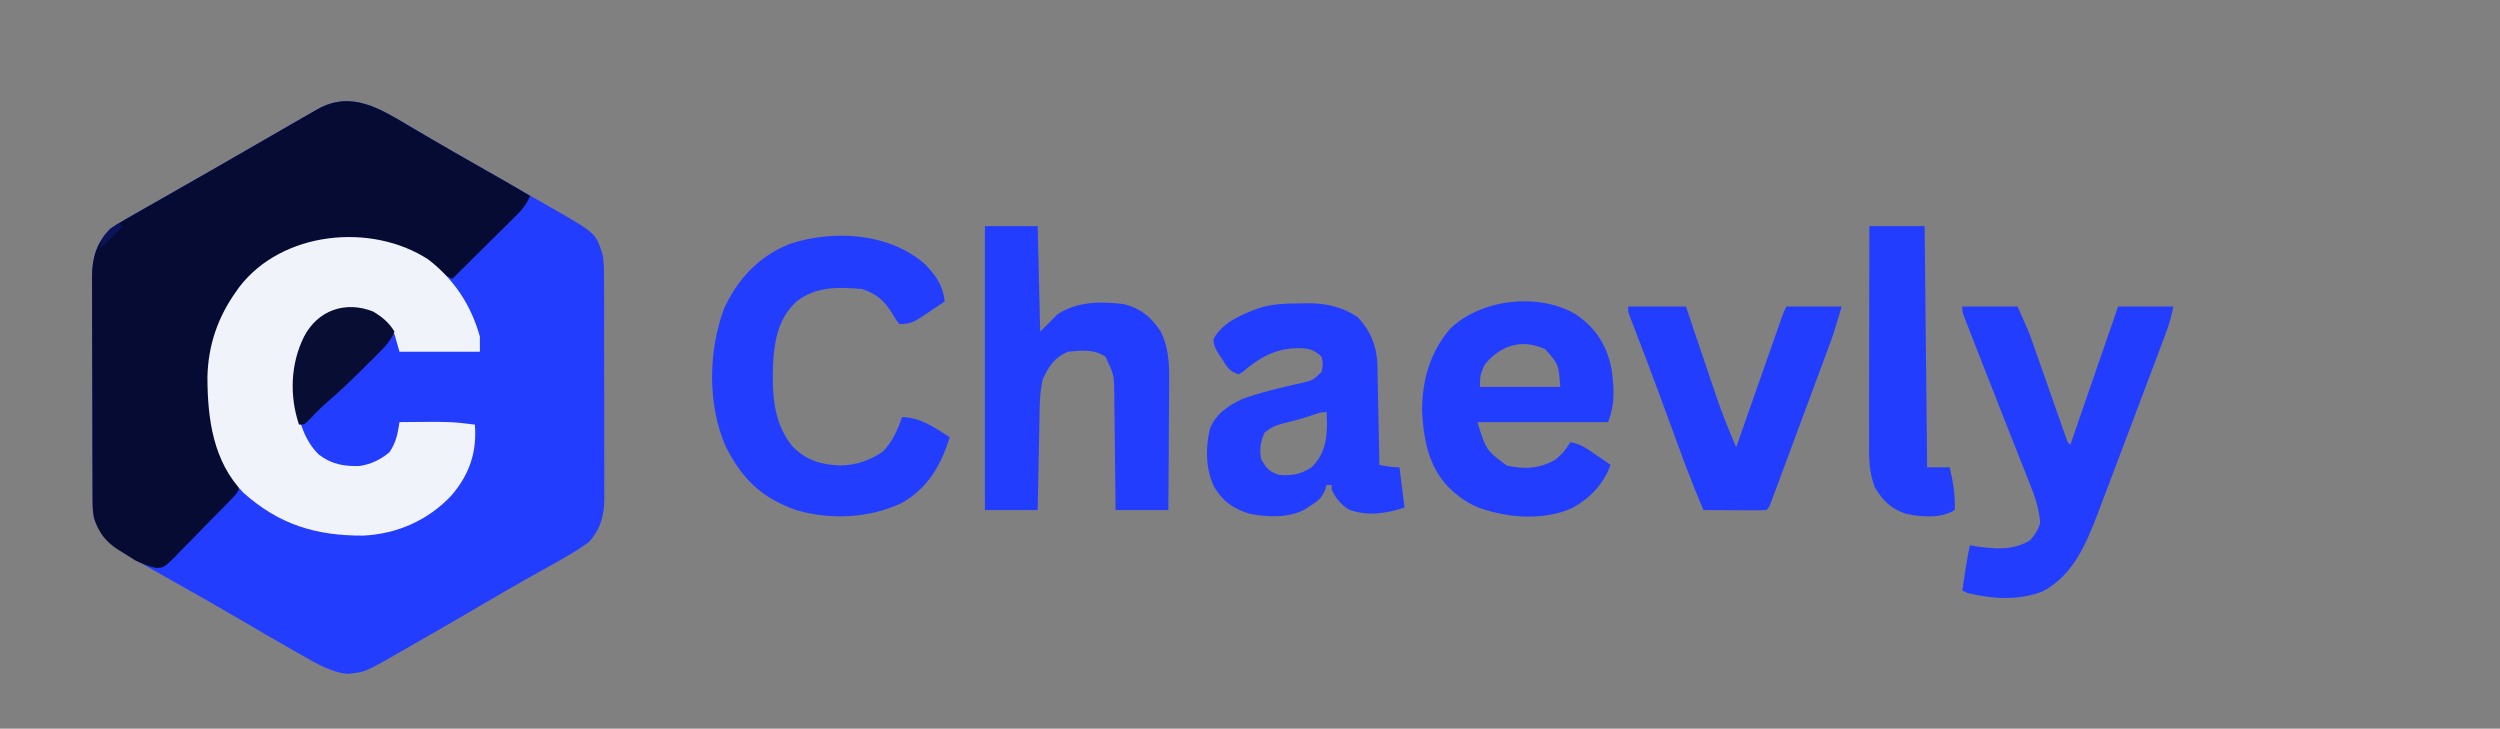 <?xml version="1.0" encoding="UTF-8"?>
<svg version="1.1" xmlns="http://www.w3.org/2000/svg" width="995" height="290">
    <rect width="100%" height="100%" fill="#808080" stroke="none"/>
    <path d="M0 0 C1.716 1.003 3.431 2.006 5.148 3.007 C6.336 3.701 7.525 4.396 8.712 5.092 C14.612 8.545 20.551 11.931 26.493 15.312 C30.562 17.629 34.626 19.958 38.69 22.285 C40.985 23.598 43.282 24.91 45.58 26.219 C48.87 28.097 52.154 29.985 55.438 31.875 C56.415 32.431 57.393 32.986 58.401 33.559 C73.391 42.231 73.391 42.231 76.125 51.25 C76.548 54.658 76.546 58.033 76.529 61.465 C76.536 62.467 76.543 63.47 76.55 64.503 C76.568 67.803 76.564 71.102 76.559 74.402 C76.563 76.705 76.568 79.007 76.574 81.31 C76.583 86.131 76.581 90.951 76.571 95.772 C76.56 101.94 76.58 108.108 76.609 114.276 C76.627 119.03 76.627 123.783 76.621 128.537 C76.621 130.81 76.627 133.084 76.64 135.358 C76.655 138.541 76.644 141.723 76.627 144.906 C76.636 145.839 76.646 146.771 76.656 147.732 C76.58 154.541 75.11 160.077 70.354 165.133 C69.752 165.543 69.151 165.953 68.531 166.375 C67.483 167.092 67.483 167.092 66.414 167.824 C62.223 170.435 57.951 172.87 53.625 175.25 C51.566 176.398 49.507 177.548 47.449 178.699 C46.399 179.286 45.349 179.873 44.267 180.478 C39.291 183.284 34.364 186.172 29.438 189.062 C20.974 194.018 12.49 198.938 3.979 203.813 C2.76 204.511 1.54 205.211 0.322 205.911 C-18.349 216.637 -18.349 216.637 -23.375 217.188 C-24.045 217.279 -24.716 217.371 -25.406 217.465 C-32.084 216.884 -38.152 213.195 -43.875 209.938 C-44.639 209.508 -45.403 209.079 -46.191 208.636 C-53.714 204.386 -61.167 200.014 -68.621 195.644 C-75.649 191.53 -82.715 187.492 -89.812 183.5 C-93.501 181.419 -97.189 179.336 -100.875 177.25 C-101.724 176.77 -102.572 176.29 -103.447 175.795 C-105.803 174.456 -108.153 173.105 -110.5 171.75 C-111.521 171.172 -111.521 171.172 -112.562 170.583 C-118.718 167 -124.308 162.44 -126.444 155.364 C-126.889 153.179 -127.006 151.21 -127.015 148.982 C-127.021 148.137 -127.027 147.291 -127.033 146.42 C-127.034 145.501 -127.035 144.582 -127.036 143.635 C-127.041 142.661 -127.046 141.687 -127.051 140.683 C-127.066 137.459 -127.073 134.235 -127.078 131.012 C-127.084 128.77 -127.09 126.528 -127.095 124.286 C-127.106 119.584 -127.112 114.883 -127.115 110.181 C-127.121 104.162 -127.145 98.143 -127.173 92.124 C-127.192 87.492 -127.197 82.861 -127.199 78.229 C-127.202 76.01 -127.21 73.791 -127.223 71.573 C-127.24 68.466 -127.238 65.36 -127.231 62.253 C-127.241 61.34 -127.25 60.427 -127.259 59.486 C-127.21 51.873 -125.444 45.767 -119.875 40.25 C-116.339 37.865 -112.653 35.778 -108.938 33.688 C-107.864 33.073 -106.79 32.458 -105.683 31.824 C-102.419 29.957 -99.147 28.103 -95.875 26.25 C-94.094 25.233 -92.314 24.215 -90.535 23.195 C-87.15 21.256 -83.761 19.322 -80.371 17.391 C-75.223 14.454 -70.09 11.492 -64.959 8.526 C-59.601 5.429 -54.238 2.338 -48.875 -0.75 C-48.002 -1.253 -47.129 -1.756 -46.23 -2.275 C-43.99 -3.564 -41.746 -4.846 -39.5 -6.125 C-38.871 -6.488 -38.241 -6.851 -37.593 -7.225 C-23.812 -15.027 -12.253 -7.249 0 0 Z " fill="#233DFE" transform="translate(163.875,50.75)"/>
    <path d="M0 0 C1.696 0.991 3.391 1.982 5.088 2.972 C6.268 3.661 7.447 4.351 8.626 5.042 C15.531 9.084 22.485 13.04 29.438 17 C31.767 18.327 34.097 19.656 36.426 20.984 C37.407 21.544 38.389 22.103 39.4 22.679 C41.993 24.174 44.563 25.702 47.125 27.25 C45.828 30.108 44.461 32.16 42.236 34.366 C41.655 34.947 41.075 35.527 40.477 36.125 C39.853 36.738 39.229 37.352 38.586 37.984 C37.945 38.622 37.304 39.26 36.644 39.918 C34.601 41.95 32.55 43.975 30.5 46 C29.112 47.378 27.723 48.757 26.336 50.137 C22.938 53.513 19.533 56.883 16.125 60.25 C13.254 58.856 10.872 57.366 8.375 55.375 C-1.336 48.011 -12.024 44.669 -24.188 44.812 C-25.104 44.821 -26.02 44.829 -26.965 44.838 C-39.608 45.151 -49.393 49.315 -59.875 56.25 C-60.481 56.65 -61.087 57.049 -61.711 57.461 C-69.016 62.911 -73.794 71.849 -76.875 80.25 C-77.174 80.999 -77.473 81.748 -77.781 82.52 C-82.713 97.017 -81.617 116.937 -74.922 130.575 C-73.859 132.659 -72.761 134.721 -71.652 136.781 C-69.174 141.619 -69.174 141.619 -68.875 144.25 C-69.878 145.921 -69.878 145.921 -71.48 147.582 C-72.075 148.208 -72.67 148.835 -73.283 149.481 C-73.941 150.145 -74.599 150.808 -75.277 151.492 C-75.948 152.179 -76.618 152.867 -77.309 153.574 C-78.734 155.025 -80.166 156.469 -81.605 157.906 C-83.8 160.112 -85.951 162.354 -88.104 164.602 C-89.492 166.005 -90.884 167.406 -92.277 168.805 C-93.237 169.818 -93.237 169.818 -94.217 170.853 C-98.716 175.241 -98.716 175.241 -101.998 175.266 C-104.09 174.779 -105.92 174.135 -107.875 173.25 C-108.578 172.939 -109.281 172.628 -110.005 172.308 C-111.723 171.242 -113.433 170.169 -115.125 169.062 C-115.723 168.701 -116.321 168.339 -116.938 167.967 C-121.914 164.768 -124.713 161.065 -126.469 155.301 C-126.896 153.144 -127.007 151.18 -127.015 148.982 C-127.021 148.137 -127.027 147.291 -127.033 146.42 C-127.034 145.501 -127.035 144.582 -127.036 143.635 C-127.041 142.661 -127.046 141.687 -127.051 140.683 C-127.066 137.459 -127.073 134.235 -127.078 131.012 C-127.084 128.77 -127.09 126.528 -127.095 124.286 C-127.106 119.584 -127.112 114.883 -127.115 110.181 C-127.121 104.162 -127.145 98.143 -127.173 92.124 C-127.192 87.492 -127.197 82.861 -127.199 78.229 C-127.202 76.01 -127.21 73.791 -127.223 71.573 C-127.24 68.466 -127.238 65.36 -127.231 62.253 C-127.241 61.34 -127.25 60.427 -127.259 59.486 C-127.21 51.873 -125.444 45.767 -119.875 40.25 C-116.339 37.865 -112.653 35.778 -108.938 33.688 C-107.864 33.073 -106.79 32.458 -105.683 31.824 C-102.419 29.957 -99.147 28.103 -95.875 26.25 C-94.094 25.233 -92.314 24.215 -90.535 23.195 C-87.15 21.256 -83.761 19.322 -80.371 17.391 C-75.223 14.454 -70.09 11.492 -64.959 8.526 C-59.601 5.429 -54.238 2.338 -48.875 -0.75 C-48.002 -1.253 -47.129 -1.756 -46.23 -2.275 C-43.99 -3.564 -41.746 -4.846 -39.5 -6.125 C-38.871 -6.488 -38.241 -6.851 -37.593 -7.225 C-23.812 -15.027 -12.253 -7.25 0 0 Z " fill="#050B33" transform="translate(163.875,50.75)"/>
    <path d="M0 0 C10.285 7.931 17.079 18.199 20.562 30.75 C20.562 32.73 20.562 34.71 20.562 36.75 C10.002 36.75 -0.557 36.75 -11.438 36.75 C-12.098 34.44 -12.758 32.13 -13.438 29.75 C-16.543 25.264 -19.211 22.43 -24.438 20.75 C-31.276 19.947 -37.97 19.629 -43.719 23.855 C-51.965 32.945 -53.146 44.007 -52.621 55.659 C-51.94 63.415 -49.268 72.293 -43.438 77.75 C-38.457 81.548 -33.376 82.449 -27.191 82.199 C-22.605 81.451 -19.02 79.692 -15.438 76.75 C-12.774 72.838 -12.156 69.361 -11.438 64.75 C9.094 64.559 9.094 64.559 18.562 65.75 C19.416 76.686 16.466 85.348 9.414 93.75 C0.195 103.708 -12.2 109.242 -25.82 109.918 C-44.598 110.016 -59.14 105.627 -73.434 92.984 C-85.645 80.474 -87.854 63.406 -87.879 46.756 C-87.591 34.207 -83.78 22.998 -76.438 12.75 C-76.038 12.18 -75.638 11.61 -75.227 11.023 C-58.193 -11.269 -22.664 -14.732 0 0 Z " fill="#F1F3FB" transform="translate(170.438,103.25)"/>
    <path d="M0 0 C4.536 4.758 7.237 8.359 8 15 C5.757 16.511 3.507 18.009 1.25 19.5 C0.299 20.144 0.299 20.144 -0.672 20.801 C-4.144 23.079 -5.744 24 -10 24 C-11.492 22.172 -11.492 22.172 -12.875 19.75 C-16.132 14.506 -19.06 11.98 -25 10 C-34.447 9.249 -43.163 8.894 -51 15 C-58.16 21.611 -59.799 30.369 -60.316 39.762 C-60.711 51.496 -60.367 63.115 -52.625 72.625 C-47.153 78.179 -41.361 79.947 -33.75 80.25 C-27.26 80.153 -22.085 78.377 -16.688 74.812 C-12.78 70.723 -10.774 66.322 -9 61 C-1.57 61.169 3.849 65.132 10 69 C6.532 80.099 1.311 89.364 -9.129 95.188 C-22.125 101.335 -37.526 102.011 -51.289 97.977 C-65.071 93.012 -72.708 85.567 -79.258 72.488 C-86.478 55.881 -86.09 34.574 -79.781 17.75 C-74.297 5.808 -65.774 -3.181 -53.461 -7.992 C-36.116 -13.631 -14.227 -12.323 0 0 Z " fill="#233DFF" transform="translate(368,105)"/>
    <path d="M0 0 C6.93 0 13.86 0 21 0 C21.33 13.86 21.66 27.72 22 42 C24.31 39.69 26.62 37.38 29 35 C37.023 29.953 45.773 29.93 55 31 C61.809 32.557 66.256 36.187 70 42 C73.695 49.507 73.39 57.25 73.293 65.441 C73.287 66.819 73.283 68.196 73.28 69.573 C73.269 73.168 73.239 76.764 73.206 80.359 C73.175 84.039 73.162 87.72 73.146 91.4 C73.114 98.6 73.062 105.8 73 113 C66.07 113 59.14 113 52 113 C51.985 111.365 51.971 109.731 51.956 108.046 C51.898 101.974 51.821 95.903 51.738 89.831 C51.704 87.204 51.676 84.578 51.654 81.951 C51.62 78.173 51.568 74.395 51.512 70.617 C51.505 69.445 51.499 68.273 51.492 67.065 C51.395 59.095 51.395 59.095 48 52 C43.315 48.877 38.483 49.426 33 50 C27.521 52.446 25.452 55.733 23 61 C21.743 66.496 21.78 72.038 21.684 77.648 C21.663 78.661 21.642 79.673 21.621 80.717 C21.555 83.936 21.496 87.156 21.438 90.375 C21.394 92.564 21.351 94.753 21.307 96.941 C21.199 102.294 21.1 107.647 21 113 C14.07 113 7.14 113 0 113 C0 75.71 0 38.42 0 0 Z " fill="#233DFF" transform="translate(392,90)"/>
    <path d="M0 0 C7.26 0 14.52 0 22 0 C26.499 10.123 26.499 10.123 27.907 14.137 C28.382 15.482 28.382 15.482 28.867 16.855 C29.356 18.257 29.356 18.257 29.855 19.688 C30.203 20.671 30.55 21.655 30.907 22.668 C32.004 25.778 33.096 28.889 34.188 32 C35.29 35.14 36.393 38.279 37.5 41.417 C38.186 43.363 38.869 45.309 39.55 47.257 C39.857 48.128 40.165 49 40.481 49.898 C40.751 50.668 41.021 51.439 41.299 52.232 C41.863 53.995 41.863 53.995 43 55 C49.27 36.85 55.54 18.7 62 0 C69.26 0 76.52 0 84 0 C83.256 3.719 82.463 6.722 81.149 10.216 C80.767 11.238 80.385 12.26 79.991 13.313 C79.575 14.413 79.159 15.514 78.73 16.648 C78.298 17.802 77.865 18.955 77.42 20.143 C76.254 23.248 75.084 26.352 73.912 29.455 C73.188 31.374 72.464 33.294 71.741 35.215 C68.916 42.714 66.084 50.211 63.246 57.706 C62.138 60.635 61.033 63.565 59.929 66.496 C58.553 70.147 57.169 73.795 55.777 77.44 C55.089 79.242 54.409 81.046 53.729 82.851 C49.098 94.874 43.852 107.263 31.812 113.438 C22.201 117.153 11.839 116.374 2 114 C1.34 113.67 0.68 113.34 0 113 C0.311 110.937 0.624 108.875 0.938 106.812 C1.112 105.664 1.286 104.515 1.465 103.332 C1.914 100.537 2.421 97.771 3 95 C3.949 95.165 4.897 95.33 5.875 95.5 C13.373 96.532 20.39 97.098 27 93 C28.939 90.831 30.287 88.829 31 86 C30.51 80.412 28.965 75.758 26.895 70.613 C26.578 69.81 26.262 69.006 25.936 68.179 C24.902 65.554 23.857 62.933 22.812 60.312 C22.094 58.492 21.375 56.671 20.658 54.849 C19.181 51.101 17.701 47.354 16.217 43.607 C13.098 35.726 10.007 27.834 6.927 19.937 C6.01 17.589 5.089 15.243 4.167 12.898 C3.611 11.475 3.056 10.052 2.5 8.629 C2.245 7.982 1.989 7.335 1.726 6.668 C0 2.228 0 2.228 0 0 Z " fill="#233DFF" transform="translate(781,122)"/>
    <path d="M0 0 C7.861 5.25 12.405 12.14 14.312 21.375 C15.446 29.061 15.911 35.723 13 43 C-4.16 43 -21.32 43 -39 43 C-35.552 54.159 -35.552 54.159 -27.25 60.312 C-20.159 61.813 -14.466 61.606 -8 58 C-4.501 54.884 -4.501 54.884 -2 51 C2.075 51.623 4.895 53.765 8.25 56.062 C9.328 56.796 10.405 57.529 11.516 58.285 C12.745 59.134 12.745 59.134 14 60 C11.313 67.512 5.992 73.127 -0.93 77.035 C-12.302 82.335 -26.762 81.206 -38.297 77.129 C-41.602 75.749 -44.242 74.298 -47 72 C-47.571 71.531 -48.142 71.062 -48.73 70.578 C-58.056 62.227 -60.299 51.084 -61 39 C-61.111 26.721 -58.003 15.507 -50 6 C-37.825 -5.987 -14.825 -8.669 0 0 Z M-36 20 C-37.751 23.418 -38 25.064 -38 29 C-27.44 29 -16.88 29 -6 29 C-6.685 19.928 -6.685 19.928 -12 14 C-21.171 9.707 -29.611 12.334 -36 20 Z " fill="#233DFF" transform="translate(627,125)"/>
    <path d="M0 0 C0.908 -0.021 1.816 -0.041 2.752 -0.062 C10.423 -0.106 16.676 1.179 23.125 5.438 C28.348 10.903 30.866 17.21 31.018 24.743 C31.048 26.064 31.048 26.064 31.078 27.412 C31.095 28.353 31.112 29.295 31.129 30.266 C31.15 31.237 31.17 32.208 31.192 33.208 C31.257 36.305 31.316 39.403 31.375 42.5 C31.418 44.602 31.462 46.703 31.506 48.805 C31.613 53.953 31.714 59.101 31.812 64.25 C34.575 64.847 36.973 65.25 39.812 65.25 C40.803 73.17 40.803 73.17 41.812 81.25 C34.66 83.634 27.117 84.791 19.812 82.125 C16.315 79.939 14.739 77.871 12.812 74.25 C12.812 73.59 12.812 72.93 12.812 72.25 C12.152 72.25 11.492 72.25 10.812 72.25 C10.573 73.008 10.333 73.766 10.086 74.547 C8.611 77.678 7.334 78.672 4.438 80.5 C3.667 81 2.896 81.5 2.102 82.016 C-4.384 85.513 -12.795 85.122 -19.863 83.719 C-26.379 81.704 -30.477 78.865 -34 72.938 C-37.414 65.645 -37.42 57.494 -35.594 49.723 C-33.22 43.996 -28.613 40.907 -23.188 38.25 C-17.555 36.091 -11.763 34.616 -5.902 33.223 C-5.181 33.049 -4.46 32.876 -3.717 32.698 C-2.308 32.364 -0.895 32.042 0.52 31.732 C5.38 30.625 5.38 30.625 8.812 27.25 C9.396 24.25 9.396 24.25 8.812 21.25 C5.756 18.215 3.355 17.818 -0.875 17.812 C-9.826 18.063 -15.752 21.475 -22.461 27.176 C-23.316 27.708 -23.316 27.708 -24.188 28.25 C-28.068 26.956 -28.754 25.343 -30.938 21.938 C-31.572 20.972 -32.206 20.006 -32.859 19.012 C-34.188 16.25 -34.188 16.25 -34.137 14.113 C-30.872 7.704 -22.853 4.348 -16.449 1.977 C-10.881 0.188 -5.825 0.032 0 0 Z M4.875 44.562 C1.281 45.813 -2.296 46.756 -6 47.625 C-9.409 48.556 -11.091 49.171 -13.875 51.438 C-15.618 55.173 -16.014 58.2 -15.188 62.25 C-13.063 65.693 -12.039 66.966 -8.188 68.25 C-2.939 68.646 0.366 68.116 4.812 65.25 C9.858 60.204 10.918 54.751 10.938 47.812 C10.906 46.291 10.868 44.77 10.812 43.25 C8.53 43.25 7.027 43.804 4.875 44.562 Z " fill="#233DFF" transform="translate(517.188,120.75)"/>
    <path d="M0 0 C7.59 0 15.18 0 23 0 C24.025 3.037 25.05 6.074 26.105 9.203 C27.114 12.182 28.124 15.161 29.134 18.14 C29.829 20.191 30.522 22.243 31.214 24.296 C32.216 27.266 33.223 30.235 34.23 33.203 C34.533 34.104 34.835 35.004 35.147 35.932 C37.471 42.751 40.165 49.379 43 56 C43.236 55.328 43.472 54.656 43.715 53.963 C45.935 47.636 48.157 41.308 50.38 34.981 C51.523 31.729 52.666 28.476 53.807 25.222 C55.118 21.484 56.432 17.746 57.746 14.008 C58.157 12.837 58.567 11.666 58.99 10.46 C59.37 9.379 59.75 8.298 60.142 7.184 C60.478 6.229 60.813 5.274 61.158 4.291 C62 2 62 2 63 0 C70.26 0 77.52 0 85 0 C81.625 11.25 81.625 11.25 80.242 14.977 C79.93 15.821 79.619 16.664 79.298 17.533 C78.97 18.412 78.642 19.29 78.305 20.195 C77.955 21.139 77.606 22.082 77.246 23.054 C76.126 26.079 75.001 29.102 73.875 32.125 C73.105 34.2 72.334 36.275 71.564 38.35 C69.708 43.352 67.847 48.352 65.985 53.352 C64.855 56.389 63.729 59.427 62.603 62.465 C61.571 65.248 60.536 68.03 59.5 70.812 C58.968 72.248 58.968 72.248 58.425 73.713 C58.11 74.557 57.794 75.4 57.469 76.27 C57.205 76.977 56.942 77.684 56.67 78.413 C56 80 56 80 55 81 C53.146 81.087 51.289 81.107 49.434 81.098 C48.309 81.094 47.184 81.091 46.025 81.088 C44.841 81.08 43.657 81.071 42.438 81.062 C41.25 81.058 40.062 81.053 38.838 81.049 C35.892 81.037 32.946 81.021 30 81 C25.071 69.709 20.926 58.125 16.688 46.562 C15.235 42.605 13.78 38.648 12.324 34.691 C11.969 33.725 11.614 32.759 11.249 31.763 C8.375 23.961 5.419 16.192 2.403 8.444 C2.086 7.624 1.77 6.805 1.445 5.961 C1.165 5.241 0.885 4.522 0.597 3.781 C0 2 0 2 0 0 Z " fill="#233DFF" transform="translate(648,122)"/>
    <path d="M0 0 C7.26 0 14.52 0 22 0 C22.33 31.68 22.66 63.36 23 96 C25.97 96 28.94 96 32 96 C33.298 101.761 34.257 107.087 34 113 C28.347 116.444 20.845 115.784 14.547 114.5 C8.716 112.542 5.343 109.255 2.25 104.062 C-0.218 98.015 -0.14 92.024 -0.114 85.598 C-0.114 84.671 -0.114 83.743 -0.114 82.788 C-0.113 79.736 -0.106 76.684 -0.098 73.633 C-0.096 71.511 -0.094 69.39 -0.093 67.269 C-0.09 61.696 -0.08 56.123 -0.069 50.55 C-0.058 44.859 -0.054 39.168 -0.049 33.477 C-0.038 22.318 -0.021 11.159 0 0 Z " fill="#233DFF" transform="translate(744,90)"/>
    <path d="M0 0 C3.545 2.106 6.362 4.412 8.492 8.008 C7.011 11.447 5.068 13.677 2.422 16.309 C1.607 17.121 0.792 17.934 -0.047 18.771 C-1.327 20.033 -1.327 20.033 -2.633 21.32 C-3.463 22.15 -4.293 22.979 -5.148 23.834 C-9.58 28.234 -14.094 32.469 -18.829 36.54 C-21.399 38.787 -23.72 41.244 -26.062 43.723 C-27.508 45.008 -27.508 45.008 -29.508 45.008 C-33.338 33.519 -32.897 20.86 -27.508 10.008 C-22.086 -0.449 -11.139 -4.407 0 0 Z " fill="#080D34" transform="translate(148.508,123.992)"/>
    <path d="M0 0 C0.66 0.33 1.32 0.66 2 1 C-0.97 3.97 -3.94 6.94 -7 10 C-7 6.044 -5.595 4.891 -3 2 C-2.01 1.34 -1.02 0.68 0 0 Z " fill="#0A1458" transform="translate(47,89)"/>
</svg>
